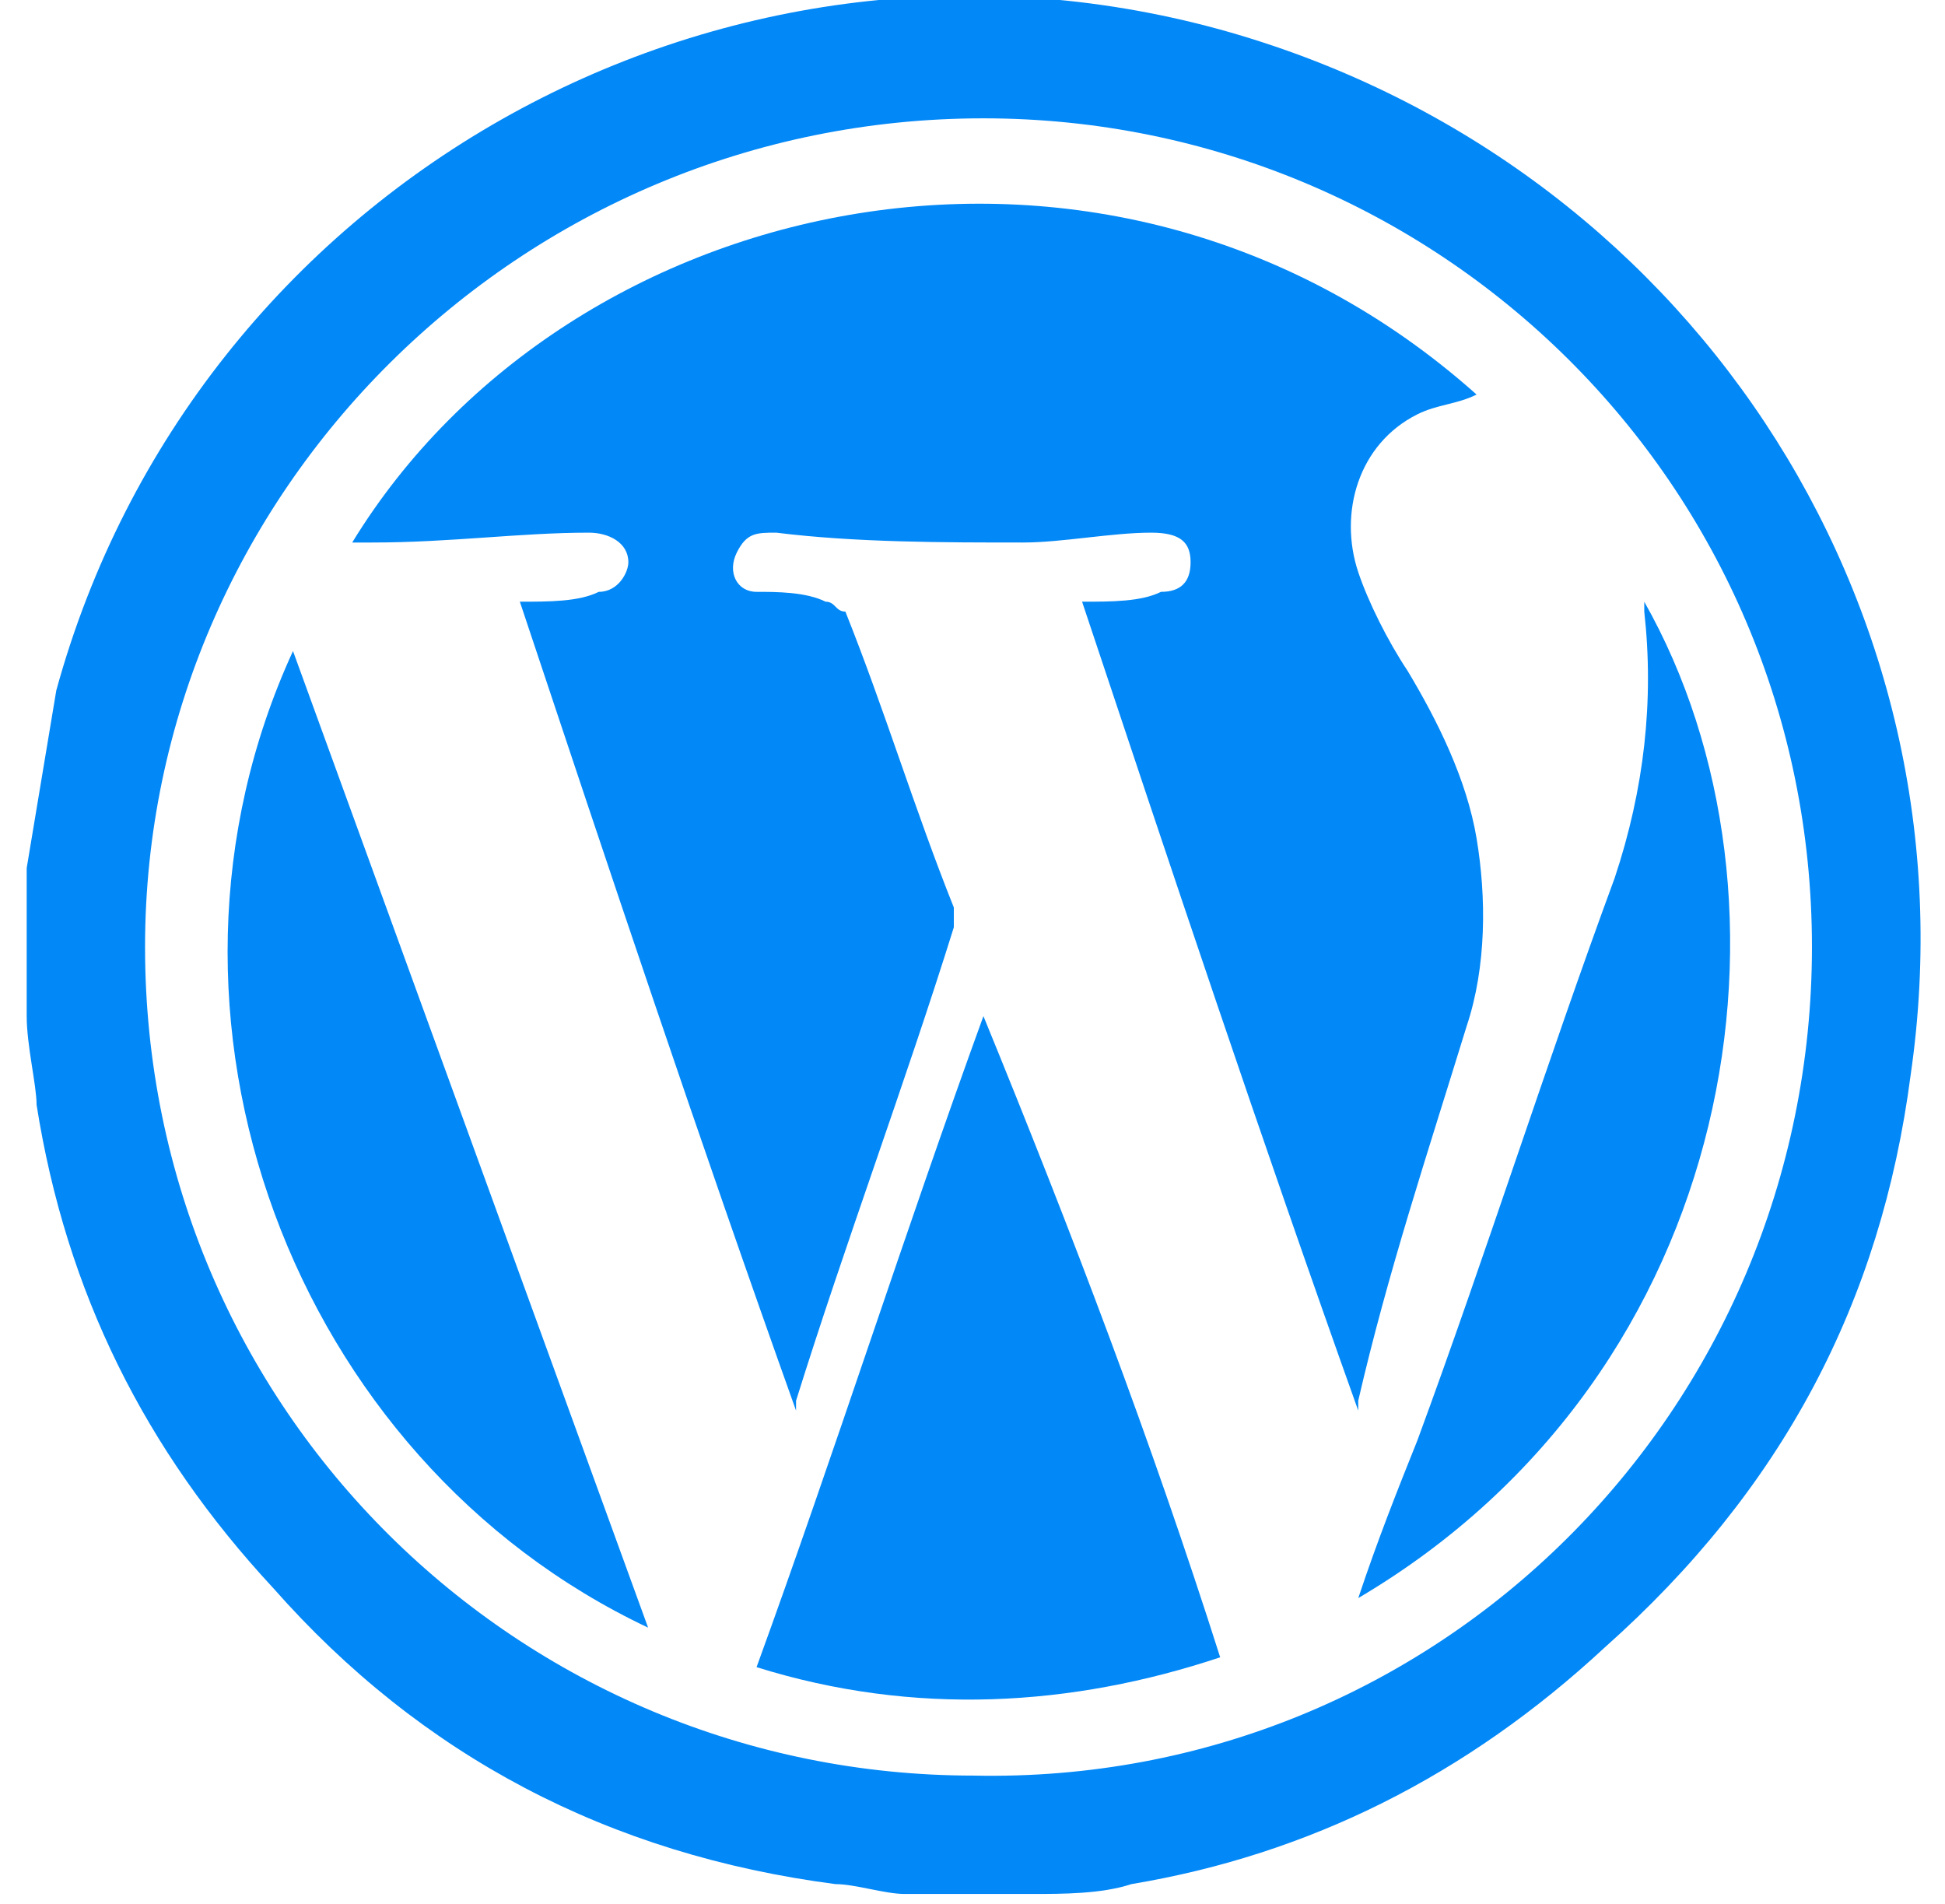 <svg width="47" height="46" viewBox="0 0 47 46" fill="none" xmlns="http://www.w3.org/2000/svg">
<g clip-path="url(#clip0_2319_1361)">
<path d="M0.645 24.549C0.645 23.595 0.645 22.404 0.645 21.45C0.645 21.212 0.645 21.212 0.645 20.974C0.884 19.543 1.122 18.113 1.36 16.683C4.697 4.528 17.329 -2.622 29.485 0.714C40.687 3.813 47.837 14.538 46.169 25.979C45.454 31.46 43.07 35.989 38.78 39.803C35.443 42.901 31.63 44.808 27.34 45.523C26.625 45.761 25.671 45.761 24.956 45.761C24.003 45.761 22.811 45.761 21.858 45.761C21.381 45.761 20.666 45.523 20.189 45.523C14.707 44.808 10.179 42.424 6.604 38.372C3.505 35.036 1.599 31.222 0.884 26.694C0.884 26.217 0.645 25.264 0.645 24.549ZM43.785 22.88C43.785 11.678 34.728 2.859 23.764 2.859C12.562 2.859 3.505 11.916 3.505 22.88C3.505 34.082 12.562 42.901 23.526 42.901C34.728 43.139 43.785 34.082 43.785 22.88Z" fill="#0288F7"/>
<path d="M26.148 14.538C26.863 14.538 27.578 14.538 28.055 14.3C28.531 14.3 28.77 14.062 28.77 13.585C28.77 13.108 28.531 12.87 27.816 12.87C26.863 12.87 25.671 13.108 24.718 13.108C22.811 13.108 20.666 13.108 18.759 12.87C18.282 12.87 18.044 12.87 17.806 13.347C17.567 13.823 17.806 14.3 18.282 14.3C18.759 14.3 19.474 14.3 19.951 14.538C20.189 14.538 20.189 14.777 20.428 14.777C21.381 17.16 22.096 19.543 23.049 21.927C23.049 22.165 23.049 22.165 23.049 22.404C21.858 26.217 20.428 30.03 19.236 33.844C19.236 33.844 19.236 33.844 19.236 34.082C16.852 27.409 14.707 20.973 12.562 14.538C13.277 14.538 13.992 14.538 14.469 14.3C14.946 14.3 15.184 13.823 15.184 13.585C15.184 13.108 14.707 12.87 14.231 12.87C12.562 12.87 10.894 13.108 8.987 13.108C8.749 13.108 8.749 13.108 8.511 13.108C13.754 4.528 26.863 1.668 35.681 9.533C35.205 9.771 34.728 9.771 34.251 10.01C32.821 10.725 32.345 12.393 32.821 13.823C33.06 14.538 33.536 15.492 34.013 16.207C34.728 17.398 35.443 18.828 35.681 20.258C35.92 21.688 35.92 23.357 35.443 24.787C34.49 27.885 33.536 30.745 32.821 33.844C32.821 33.844 32.821 33.844 32.821 34.082C30.438 27.409 28.293 20.973 26.148 14.538Z" fill="#0288F7"/>
<path d="M29.485 40.043C25.909 41.235 22.096 41.473 18.282 40.281C20.189 35.038 21.858 29.794 23.764 24.551C25.909 29.794 27.816 34.8 29.485 40.043Z" fill="#0288F7"/>
<path d="M15.661 39.326C7.08 35.275 3.029 24.549 7.08 15.73C9.941 23.596 12.801 31.461 15.661 39.326Z" fill="#0288F7"/>
<path d="M32.822 38.612C33.298 37.182 33.775 35.99 34.252 34.798C35.92 30.27 37.35 25.741 39.018 21.213C39.733 19.068 39.972 16.922 39.733 14.777C39.733 14.777 39.733 14.777 39.733 14.539C43.785 21.689 42.117 33.13 32.822 38.612Z" fill="#0288F7"/>
</g>
<defs>
<clipPath id="clip0_2319_1361">
<rect width="46" height="46" fill="white" transform="translate(0.645)"/>
</clipPath>
</defs>
</svg>
